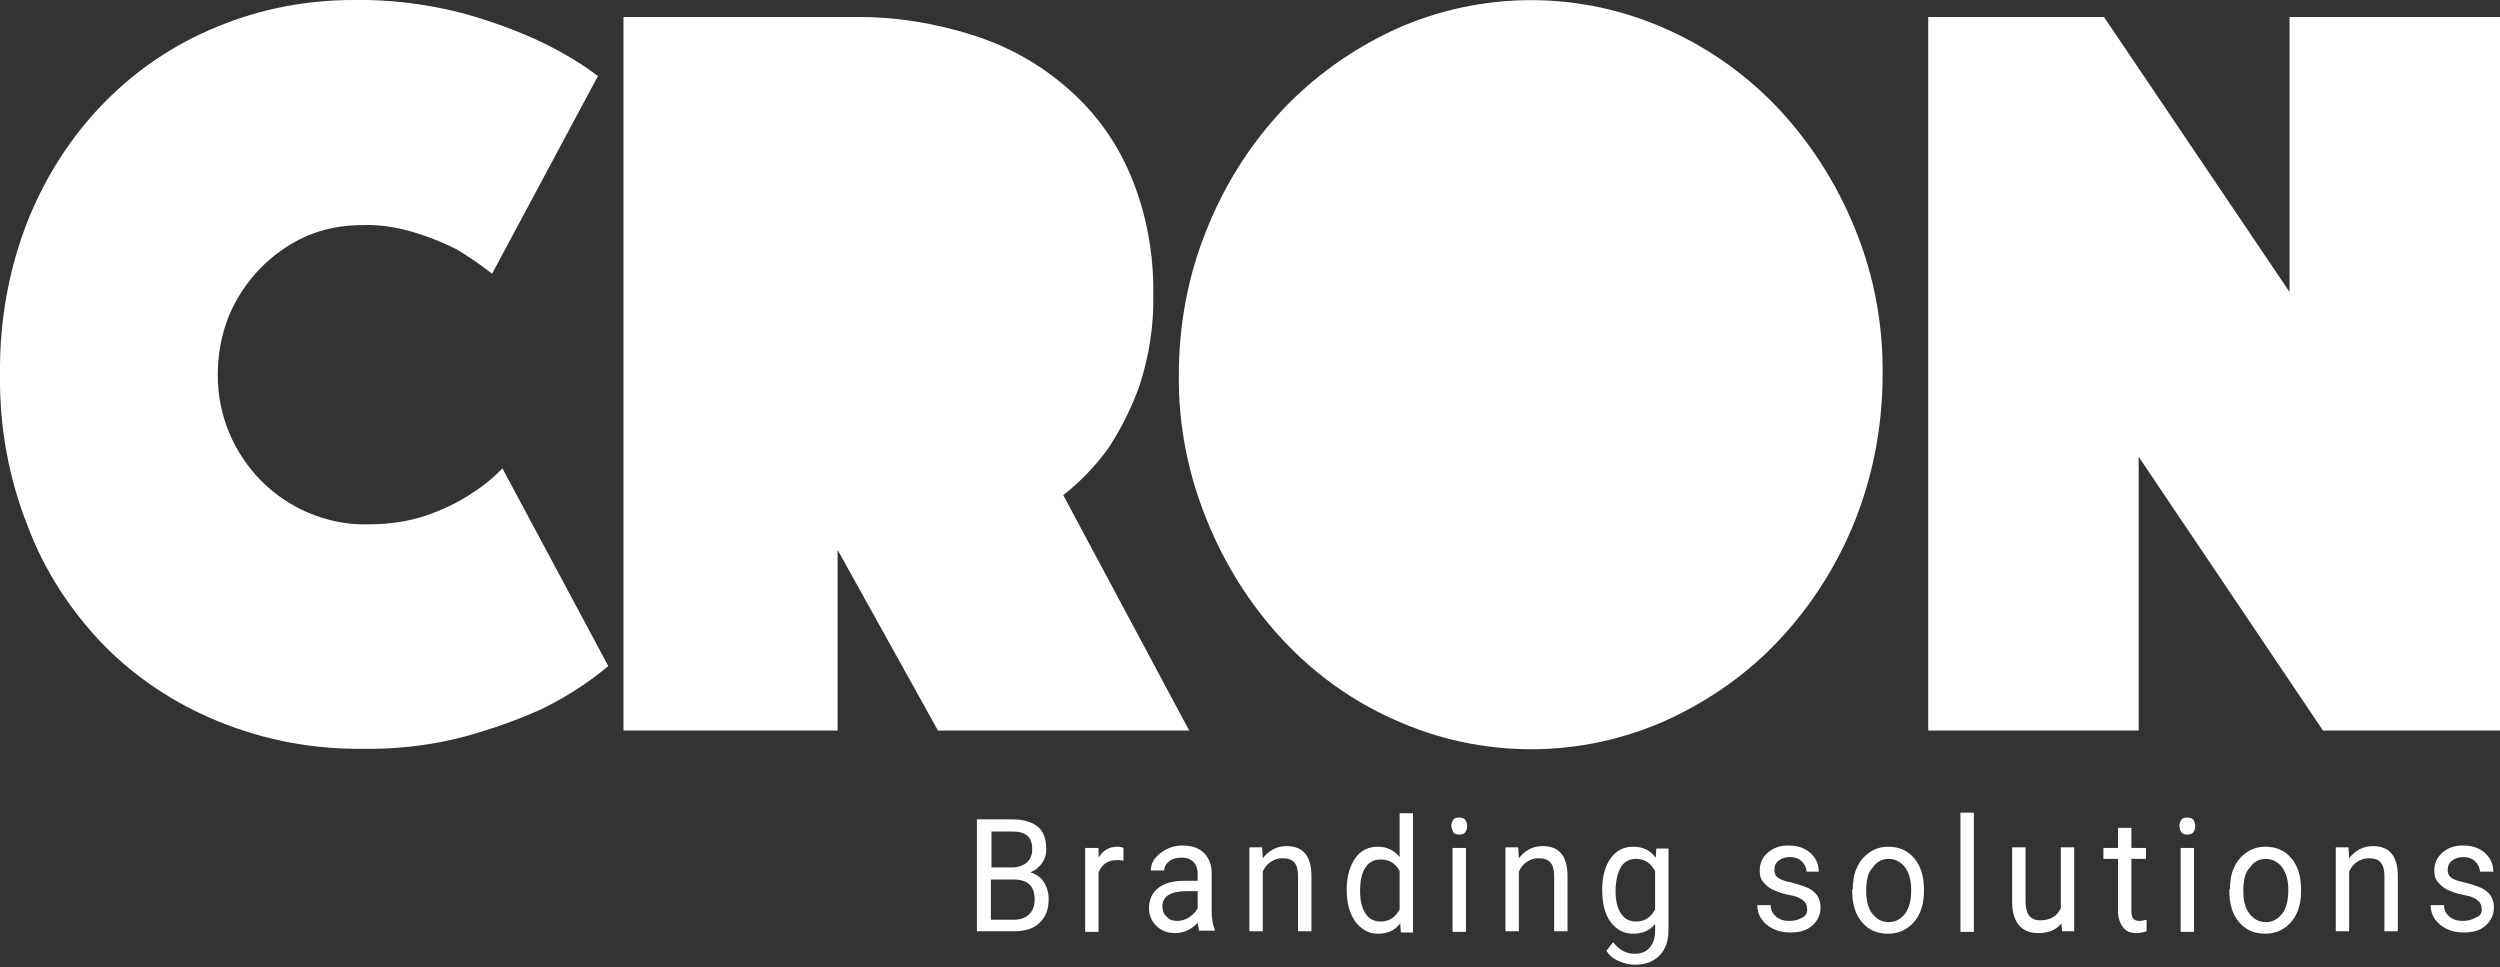 <?xml version="1.0" encoding="utf-8"?>
<!-- Generator: Adobe Illustrator 21.0.1, SVG Export Plug-In . SVG Version: 6.00 Build 0)  -->
<svg version="1.1" id="CRON" xmlns="http://www.w3.org/2000/svg" xmlns:xlink="http://www.w3.org/1999/xlink" x="0px" y="0px"
	 viewBox="0 0 411 159" style="enable-background:new 0 0 411 159;" xml:space="preserve">
<rect x="0" y="0" width="411" height="159" fill="#333333" stroke="none"/>
<style type="text/css">
	.st0{enable-background:new    ;}
	.st1{fill:#FFFFFF;}
</style>
<g id="Capa_2">
	<g id="Capa_1-2">
		<g class="st0">
			<path class="st1" d="M160.6,153.2v-18.5h5.7c1.9,0,3.3,0.4,4.3,1.2c1,0.8,1.4,2.1,1.4,3.7c0,0.9-0.2,1.6-0.7,2.3
				c-0.5,0.7-1.1,1.2-1.9,1.5c0.9,0.3,1.7,0.8,2.2,1.6s0.8,1.7,0.8,2.8c0,1.7-0.5,3-1.5,3.9c-1,1-2.4,1.4-4.3,1.4H160.6z
				 M162.9,142.6h3.5c1,0,1.8-0.3,2.4-0.8c0.6-0.5,0.9-1.3,0.9-2.2c0-1-0.3-1.8-0.8-2.2c-0.6-0.5-1.4-0.7-2.5-0.7h-3.4V142.6z
				 M162.9,144.5v6.7h3.8c1.1,0,1.9-0.3,2.5-0.9c0.6-0.6,0.9-1.4,0.9-2.4c0-2.2-1.1-3.3-3.4-3.3H162.9z"/>
			<path class="st1" d="M184.7,141.5c-0.3-0.1-0.7-0.1-1.1-0.1c-1.5,0-2.4,0.7-3,2v9.8h-2.2v-13.8h2.2l0,1.6
				c0.7-1.2,1.8-1.8,3.1-1.8c0.4,0,0.8,0.1,1,0.2V141.5z"/>
			<path class="st1" d="M197.2,153.2c-0.1-0.3-0.2-0.8-0.3-1.5c-1,1.1-2.3,1.7-3.7,1.7c-1.3,0-2.3-0.4-3.1-1.2
				c-0.8-0.8-1.2-1.7-1.2-2.9c0-1.4,0.5-2.5,1.5-3.3s2.5-1.2,4.3-1.2h2.2v-1.1c0-0.8-0.2-1.5-0.7-2s-1.1-0.7-2-0.7
				c-0.8,0-1.5,0.2-2,0.6c-0.5,0.4-0.8,0.9-0.8,1.5h-2.2c0-0.7,0.2-1.4,0.7-2c0.5-0.6,1.1-1.1,1.9-1.5c0.8-0.4,1.6-0.6,2.6-0.6
				c1.5,0,2.7,0.4,3.5,1.2s1.3,1.9,1.3,3.3v6.3c0,1.3,0.2,2.3,0.5,3v0.2H197.2z M193.5,151.4c0.7,0,1.4-0.2,2-0.6
				c0.6-0.4,1.1-0.9,1.4-1.5v-2.8h-1.7c-2.7,0-4.1,0.8-4.1,2.5c0,0.7,0.2,1.3,0.7,1.7C192.2,151.2,192.8,151.4,193.5,151.4z"/>
			<path class="st1" d="M207.5,139.4l0.1,1.7c1-1.3,2.3-2,3.9-2c2.7,0,4.1,1.6,4.1,4.9v9.1h-2.2v-9.1c0-1-0.2-1.7-0.6-2.2
				c-0.4-0.5-1.1-0.7-2-0.7c-0.7,0-1.3,0.2-1.9,0.6s-1,0.9-1.3,1.6v9.8h-2.2v-13.8H207.5z"/>
			<path class="st1" d="M221.4,146.2c0-2.1,0.5-3.8,1.4-5.1c0.9-1.3,2.2-1.9,3.7-1.9c1.5,0,2.7,0.6,3.6,1.7v-7.2h2.2v19.6h-2
				l-0.1-1.5c-0.9,1.2-2.1,1.7-3.7,1.7c-1.5,0-2.7-0.7-3.7-2c-0.9-1.3-1.4-3-1.4-5.1V146.2z M223.6,146.5c0,1.6,0.3,2.8,0.9,3.7
				c0.6,0.9,1.4,1.3,2.5,1.3c1.4,0,2.4-0.7,3.1-2v-6.3c-0.7-1.3-1.7-1.9-3.1-1.9c-1.1,0-1.9,0.4-2.5,1.3
				C223.9,143.4,223.6,144.7,223.6,146.5z"/>
			<path class="st1" d="M238.6,135.8c0-0.4,0.1-0.7,0.3-1c0.2-0.3,0.5-0.4,1-0.4c0.4,0,0.8,0.1,1,0.4c0.2,0.3,0.3,0.6,0.3,1
				s-0.1,0.7-0.3,1c-0.2,0.3-0.6,0.4-1,0.4c-0.4,0-0.8-0.1-1-0.4C238.8,136.5,238.6,136.1,238.6,135.8z M241,153.2h-2.2v-13.8h2.2
				V153.2z"/>
			<path class="st1" d="M249.6,139.4l0.1,1.7c1-1.3,2.3-2,3.9-2c2.7,0,4.1,1.6,4.1,4.9v9.1h-2.2v-9.1c0-1-0.2-1.7-0.6-2.2
				c-0.4-0.5-1.1-0.7-2-0.7c-0.7,0-1.3,0.2-1.9,0.6s-1,0.9-1.3,1.6v9.8h-2.2v-13.8H249.6z"/>
			<path class="st1" d="M263.4,146.2c0-2.1,0.5-3.9,1.4-5.1c0.9-1.3,2.2-1.9,3.7-1.9c1.6,0,2.8,0.6,3.7,1.8l0.1-1.5h2v13.4
				c0,1.8-0.5,3.2-1.5,4.2s-2.3,1.5-4,1.5c-0.9,0-1.8-0.2-2.7-0.6s-1.6-1-2-1.7l1.1-1.4c0.9,1.2,2.1,1.9,3.5,1.9
				c1.1,0,1.9-0.3,2.5-1s0.9-1.6,0.9-2.7v-1.2c-0.9,1.1-2.1,1.6-3.6,1.6c-1.5,0-2.7-0.6-3.7-1.9S263.4,148.4,263.4,146.2z
				 M265.6,146.5c0,1.6,0.3,2.8,0.9,3.7s1.4,1.3,2.5,1.3c1.4,0,2.4-0.7,3.1-2v-6.3c-0.7-1.3-1.7-2-3.1-2c-1.1,0-1.9,0.4-2.5,1.3
				C266,143.4,265.6,144.7,265.6,146.5z"/>
			<path class="st1" d="M297.1,149.5c0-0.6-0.2-1.1-0.7-1.5c-0.5-0.4-1.2-0.7-2.4-0.9s-2-0.6-2.7-0.9c-0.7-0.4-1.1-0.8-1.5-1.3
				s-0.5-1.1-0.5-1.8c0-1.1,0.4-2.1,1.3-2.9s2-1.2,3.4-1.2c1.5,0,2.7,0.4,3.6,1.2s1.4,1.8,1.4,3.1H297c0-0.6-0.3-1.2-0.8-1.7
				s-1.2-0.7-1.9-0.7c-0.8,0-1.4,0.2-1.9,0.6c-0.5,0.4-0.7,0.9-0.7,1.5c0,0.6,0.2,1,0.6,1.3c0.4,0.3,1.2,0.6,2.3,0.8
				c1.1,0.3,2,0.6,2.7,0.9c0.7,0.4,1.2,0.8,1.5,1.3s0.5,1.1,0.5,1.9c0,1.2-0.5,2.2-1.4,3s-2.1,1.1-3.6,1.1c-1,0-2-0.2-2.8-0.6
				s-1.4-0.9-1.9-1.6c-0.5-0.7-0.7-1.5-0.7-2.3h2.2c0,0.8,0.3,1.4,0.9,1.9s1.3,0.7,2.2,0.7c0.8,0,1.5-0.2,2-0.5
				C296.9,150.6,297.1,150.1,297.1,149.5z"/>
			<path class="st1" d="M304.6,146.2c0-1.3,0.2-2.6,0.7-3.6c0.5-1.1,1.2-1.9,2.1-2.5s1.9-0.9,3-0.9c1.8,0,3.2,0.6,4.3,1.9
				s1.6,3,1.6,5.2v0.2c0,1.3-0.2,2.5-0.7,3.6c-0.5,1.1-1.2,1.9-2.1,2.5c-0.9,0.6-1.9,0.9-3.1,0.9c-1.8,0-3.2-0.6-4.3-1.9
				c-1.1-1.3-1.6-3-1.6-5.2V146.2z M306.8,146.5c0,1.5,0.3,2.8,1,3.7c0.7,0.9,1.6,1.4,2.7,1.4c1.1,0,2-0.5,2.7-1.4s1-2.3,1-3.9
				c0-1.5-0.3-2.7-1-3.7c-0.7-0.9-1.6-1.4-2.7-1.4c-1.1,0-2,0.5-2.6,1.4C307.1,143.4,306.8,144.7,306.8,146.5z"/>
			<path class="st1" d="M324.5,153.2h-2.2v-19.6h2.2V153.2z"/>
			<path class="st1" d="M338.9,151.8c-0.9,1.1-2.1,1.6-3.8,1.6c-1.4,0-2.4-0.4-3.2-1.3c-0.7-0.9-1.1-2.1-1.1-3.8v-9h2.2v8.9
				c0,2.1,0.8,3.1,2.4,3.1c1.7,0,2.8-0.7,3.4-2v-10h2.2v13.8H339L338.9,151.8z"/>
			<path class="st1" d="M350.4,136.1v3.3h2.4v1.8h-2.4v8.6c0,0.6,0.1,1,0.3,1.2c0.2,0.3,0.6,0.4,1.1,0.4c0.3,0,0.6-0.1,1.1-0.2v1.9
				c-0.6,0.2-1.1,0.3-1.7,0.3c-1,0-1.7-0.3-2.2-1s-0.8-1.5-0.8-2.7v-8.5h-2.4v-1.8h2.4v-3.3H350.4z"/>
			<path class="st1" d="M358.3,135.8c0-0.4,0.1-0.7,0.3-1c0.2-0.3,0.5-0.4,1-0.4c0.4,0,0.8,0.1,1,0.4c0.2,0.3,0.3,0.6,0.3,1
				s-0.1,0.7-0.3,1c-0.2,0.3-0.6,0.4-1,0.4c-0.4,0-0.8-0.1-1-0.4C358.4,136.5,358.3,136.1,358.3,135.8z M360.7,153.2h-2.2v-13.8h2.2
				V153.2z"/>
			<path class="st1" d="M366.6,146.2c0-1.3,0.2-2.6,0.7-3.6c0.5-1.1,1.2-1.9,2.1-2.5s1.9-0.9,3-0.9c1.8,0,3.2,0.6,4.3,1.9
				s1.6,3,1.6,5.2v0.2c0,1.3-0.2,2.5-0.7,3.6c-0.5,1.1-1.2,1.9-2.1,2.5c-0.9,0.6-1.9,0.9-3.1,0.9c-1.8,0-3.2-0.6-4.3-1.9
				c-1.1-1.3-1.6-3-1.6-5.2V146.2z M368.8,146.5c0,1.5,0.3,2.8,1,3.7c0.7,0.9,1.6,1.4,2.7,1.4c1.1,0,2-0.5,2.7-1.4s1-2.3,1-3.9
				c0-1.5-0.3-2.7-1-3.7c-0.7-0.9-1.6-1.4-2.7-1.4c-1.1,0-2,0.5-2.6,1.4C369.1,143.4,368.8,144.7,368.8,146.5z"/>
			<path class="st1" d="M386.1,139.4l0.1,1.7c1-1.3,2.3-2,3.9-2c2.7,0,4.1,1.6,4.1,4.9v9.1H392v-9.1c0-1-0.2-1.7-0.6-2.2
				c-0.4-0.5-1.1-0.7-2-0.7c-0.7,0-1.3,0.2-1.9,0.6s-1,0.9-1.3,1.6v9.8h-2.2v-13.8H386.1z"/>
			<path class="st1" d="M408,149.5c0-0.6-0.2-1.1-0.7-1.5c-0.5-0.4-1.2-0.7-2.4-0.9s-2-0.6-2.7-0.9c-0.7-0.4-1.1-0.8-1.5-1.3
				s-0.5-1.1-0.5-1.8c0-1.1,0.4-2.1,1.3-2.9s2-1.2,3.4-1.2c1.5,0,2.7,0.4,3.6,1.2s1.4,1.8,1.4,3.1h-2.2c0-0.6-0.3-1.2-0.8-1.7
				s-1.2-0.7-1.9-0.7c-0.8,0-1.4,0.2-1.9,0.6c-0.5,0.4-0.7,0.9-0.7,1.5c0,0.6,0.2,1,0.6,1.3c0.4,0.3,1.2,0.6,2.3,0.8
				c1.1,0.3,2,0.6,2.7,0.9c0.7,0.4,1.2,0.8,1.5,1.3s0.5,1.1,0.5,1.9c0,1.2-0.5,2.2-1.4,3s-2.1,1.1-3.6,1.1c-1,0-2-0.2-2.8-0.6
				s-1.4-0.9-1.9-1.6c-0.5-0.7-0.7-1.5-0.7-2.3h2.2c0,0.8,0.3,1.4,0.9,1.9s1.3,0.7,2.2,0.7c0.8,0,1.5-0.2,2-0.5
				C407.8,150.6,408,150.1,408,149.5z"/>
		</g>
		<path class="st1" d="M0,61.6c-0.1-8.7,1.4-17.3,4.6-25.4c2.9-7.2,7.1-13.8,12.6-19.4c5.3-5.4,11.6-9.6,18.5-12.4
			C42.9,1.4,50.5,0,58.2,0C63.9-0.1,69.5,0.6,75,1.9c4.3,1.1,8.6,2.6,12.7,4.4c3.7,1.7,7.3,3.7,10.6,6.2L80.9,45
			c-1.8-1.4-3.8-2.8-5.8-4c-2.2-1.1-4.4-2-6.7-2.7c-2.9-0.9-5.8-1.4-8.8-1.3c-3.2,0-6.5,0.6-9.4,1.9c-5.7,2.6-10.2,7.3-12.6,13.1
			c-1.2,3-1.8,6.3-1.8,9.6c0,3.3,0.6,6.5,1.9,9.6c2.5,5.9,7.1,10.6,13,13.1c3.1,1.3,6.4,2,9.8,1.9c3.2,0,6.4-0.4,9.4-1.4
			c2.4-0.8,4.8-1.9,6.9-3.2c2.1-1.3,4.1-2.8,5.8-4.6l17.4,32.5c-3.2,2.7-6.8,5-10.6,6.9c-4.1,1.9-8.4,3.4-12.7,4.6
			c-5.5,1.5-11.3,2.2-17,2.1c-8.2,0.1-16.2-1.4-23.8-4.5c-7.1-2.9-13.5-7.1-18.9-12.6c-5.4-5.6-9.7-12.2-12.4-19.4
			C1.4,78.6-0.1,70.1,0,61.6z"/>
		<path class="st1" d="M102.4,2.8h38c6.7-0.1,13.3,1,19.6,3c5.7,1.8,11.1,4.8,15.6,8.8c4.5,3.9,8,8.8,10.3,14.3
			c2.6,6.2,3.8,12.9,3.7,19.6c0.1,5.1-0.7,10.1-2.3,15c-1.3,3.6-3,7-5.1,10.2c-2.1,2.9-4.6,5.5-7.4,7.7l20.7,38.7h-41.3l-16.5-29.7
			v29.7h-35.2V2.8z"/>
		<path class="st1" d="M193.8,61.6c0-8.2,1.5-16.3,4.6-23.9c2.9-7.3,7.1-13.9,12.4-19.6c5.2-5.5,11.5-10,18.4-13.2
			c14.3-6.5,30.7-6.5,45,0c6.9,3.1,13.2,7.6,18.4,13.2c5.3,5.7,9.5,12.4,12.4,19.6c3.1,7.6,4.6,15.7,4.5,23.9
			c0,8.2-1.5,16.3-4.5,23.9c-2.9,7.3-7.1,13.9-12.4,19.6c-5.2,5.6-11.5,10-18.4,13.2c-14.3,6.5-30.7,6.5-45,0
			c-7-3.1-13.2-7.6-18.4-13.2c-5.3-5.7-9.5-12.4-12.4-19.6C195.3,77.9,193.7,69.8,193.8,61.6z"/>
		<path class="st1" d="M317,2.8h28.9L376.4,48V2.8h34.6v117.3h-29.1l-30.3-45v45H317V2.8z"/>
	</g>
</g>
<g>
</g>
<g>
</g>
<g>
</g>
<g>
</g>
<g>
</g>
<g>
</g>
<g>
</g>
<g>
</g>
<g>
</g>
<g>
</g>
<g>
</g>
<g>
</g>
<g>
</g>
<g>
</g>
<g>
</g>
</svg>
